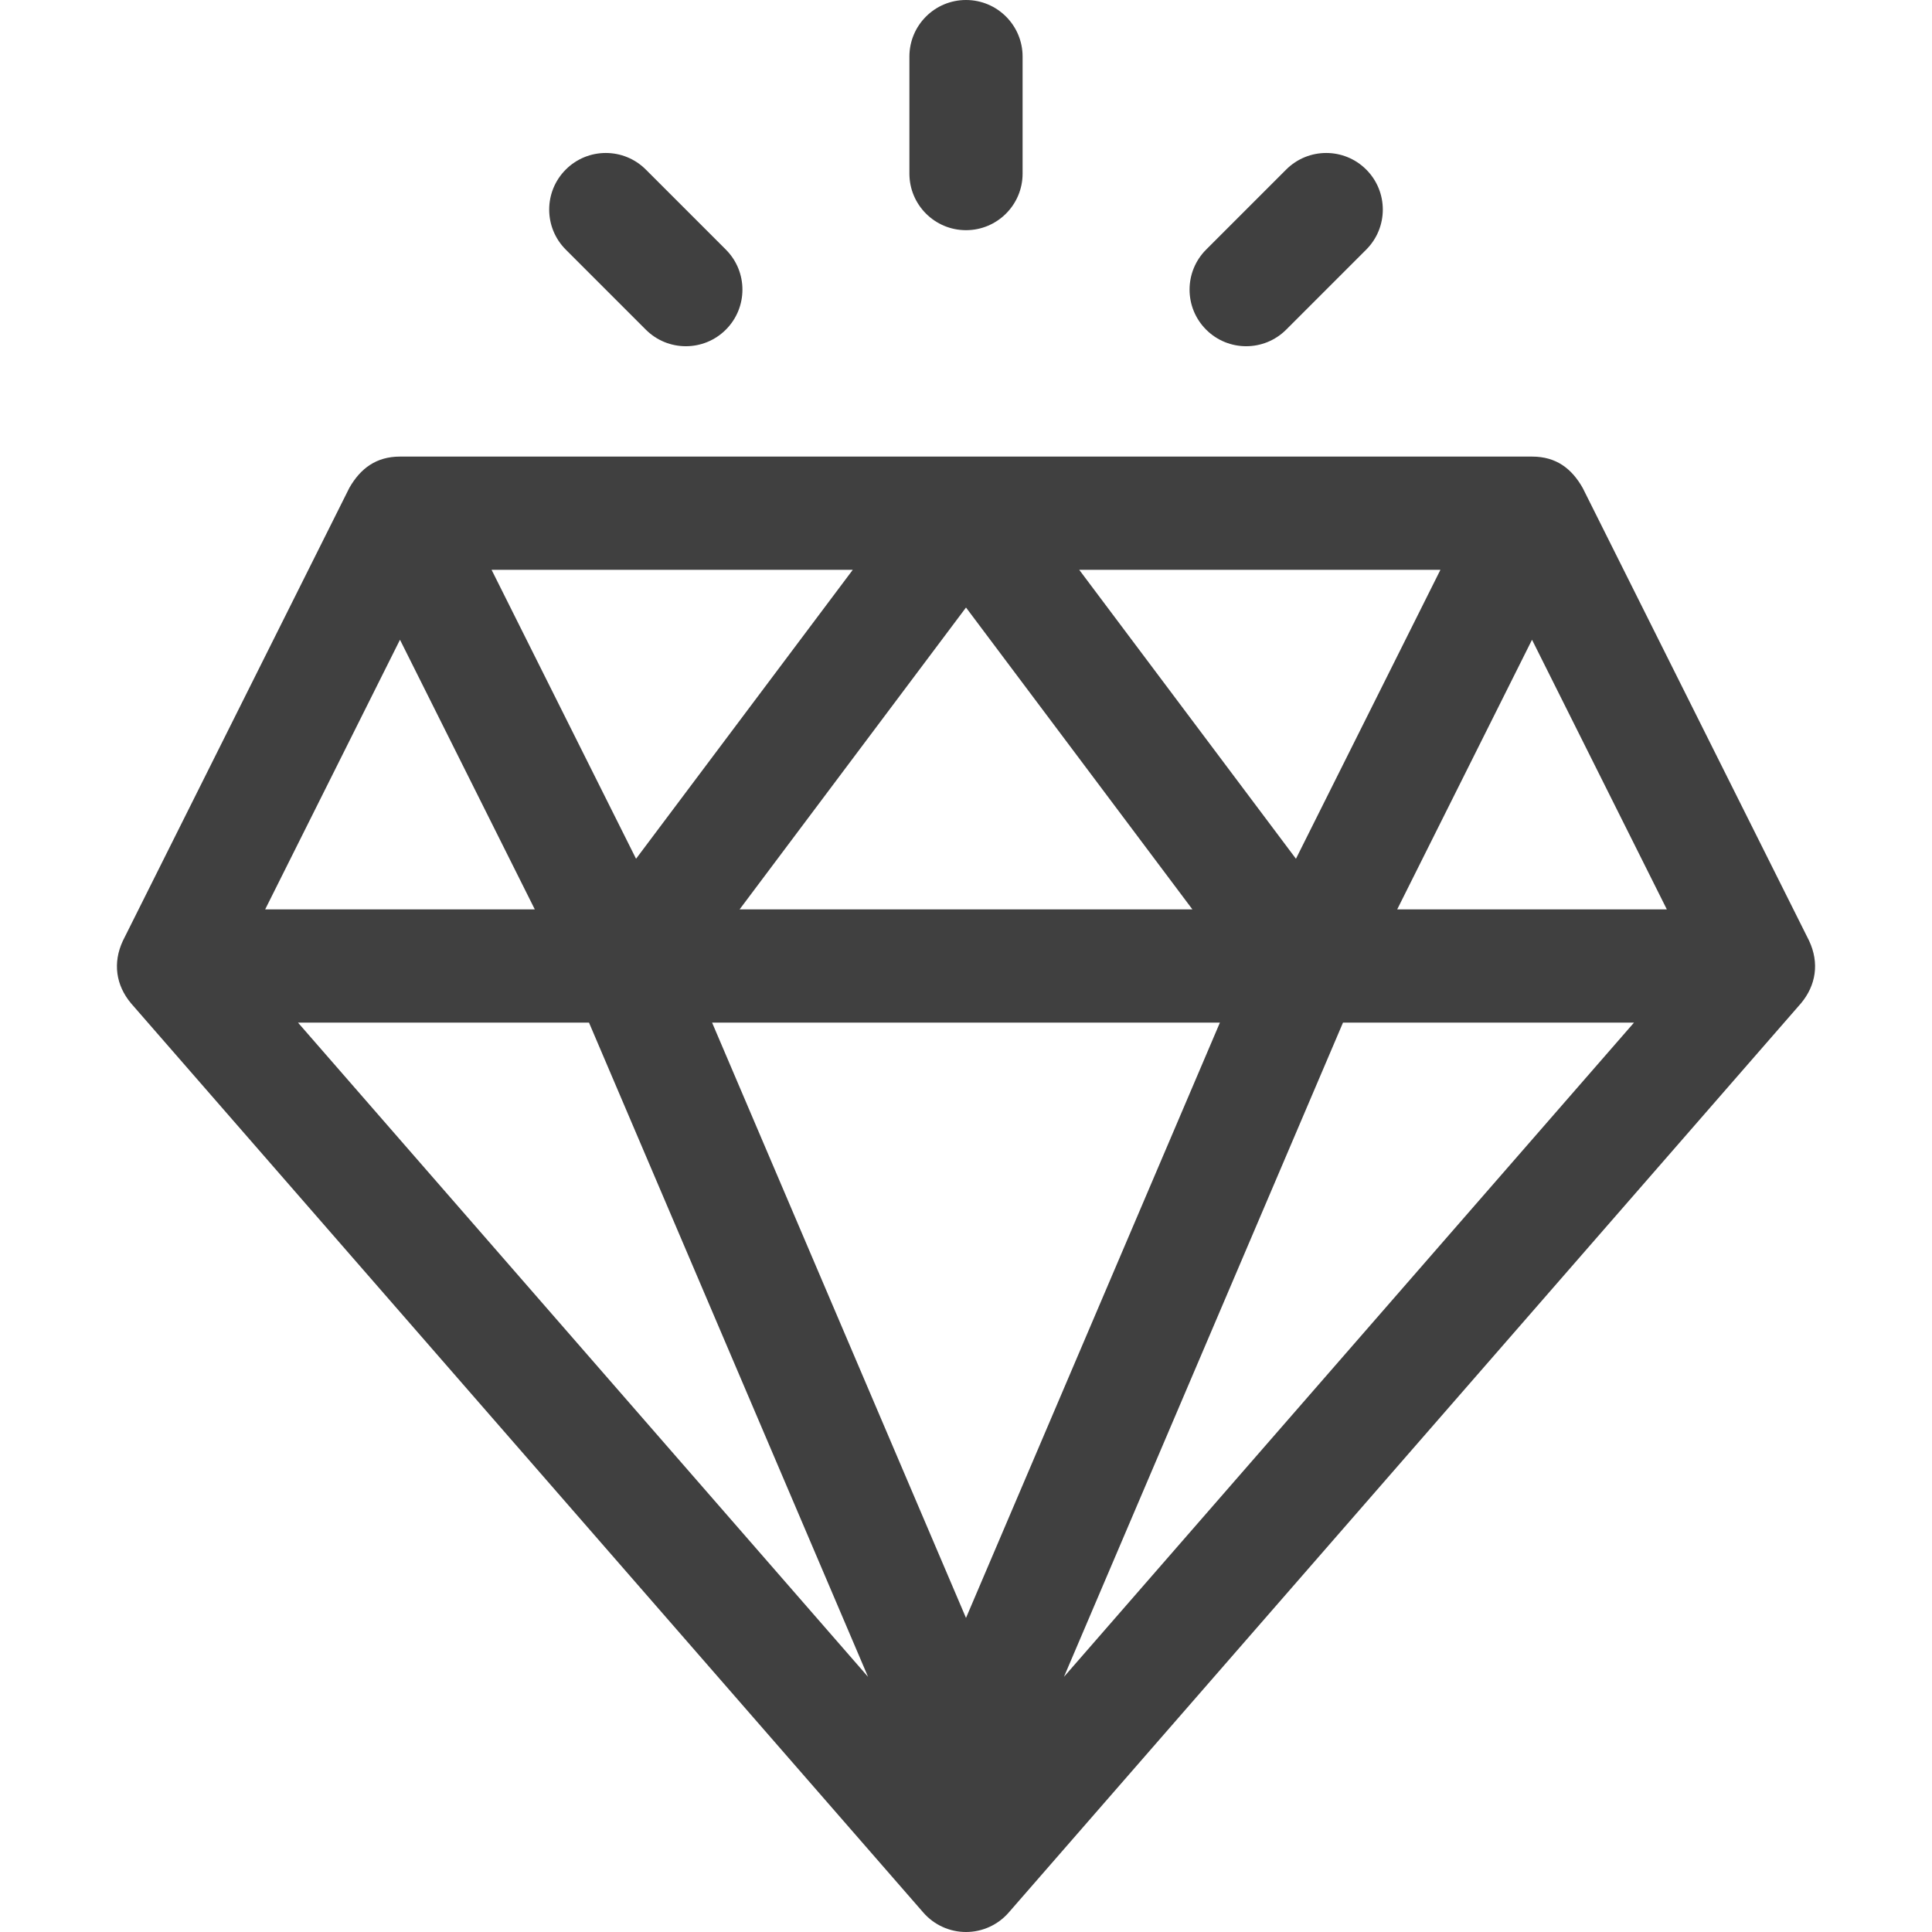 <?xml version="1.0" encoding="iso-8859-1"?>
<!-- Generator: Adobe Illustrator 19.0.0, SVG Export Plug-In . SVG Version: 6.00 Build 0)  -->
<svg xmlns="http://www.w3.org/2000/svg" xmlns:xlink="http://www.w3.org/1999/xlink" version="1.1" id="Capa_1" x="0px" y="0px" viewBox="0 0 512 512" style="enable-background:new 0 0 512 512;" xml:space="preserve" width="512px" height="512px">
<g>
	<g>
		<path d="M479.42,249.29l-60-120c-2.905-5.098-6.983-8.29-13.42-8.29H106c-6.272,0-10.466,3.112-13.42,8.29l-60,120    c-2.778,5.9-1.827,11.829,2.11,16.56l210,241c2.85,3.27,6.97,5.15,11.31,5.15c4.34,0,8.46-1.88,11.31-5.15l210-241    C481.222,261.143,482.215,255.221,479.42,249.29z M381.73,151l-38.29,76.58L286,151H381.73z M316,241H196l60-80L316,241z M226,151    l-57.44,76.58L130.27,151H226z M106,169.54L141.73,241H70.27L106,169.54z M78.97,271h77.12l73.95,173.38L78.97,271z M256,428.77    L188.71,271h134.58L256,428.77z M281.96,444.38L355.91,271h77.12L281.96,444.38z M370.27,241L406,169.54L441.73,241H370.27z" fill="#404040"/>
	</g>
</g>
<g>
	<g>
		<path d="M256,0c-8.284,0-15,6.716-15,15v31c0,8.284,6.716,15,15,15s15-6.716,15-15V15C271,6.716,264.284,0,256,0z" fill="#404040"/>
	</g>
</g>
<g>
	<g>
		<path d="M192.36,66.147l-21.213-21.213c-5.857-5.858-15.355-5.858-21.213,0c-5.858,5.858-5.858,15.355,0,21.213l21.213,21.213    c5.857,5.858,15.356,5.859,21.213,0C198.218,81.502,198.218,72.005,192.36,66.147z" fill="#404040"/>
	</g>
</g>
<g>
	<g>
		<path d="M362.065,44.934c-5.857-5.858-15.355-5.858-21.213,0l-21.213,21.213c-5.858,5.858-5.858,15.355,0,21.213    c5.857,5.858,15.356,5.859,21.213,0l21.213-21.213C367.923,60.289,367.923,50.792,362.065,44.934z" fill="#404040"/>
	</g>
</g>
<g>
</g>
<g>
</g>
<g>
</g>
<g>
</g>
<g>
</g>
<g>
</g>
<g>
</g>
<g>
</g>
<g>
</g>
<g>
</g>
<g>
</g>
<g>
</g>
<g>
</g>
<g>
</g>
<g>
</g>
</svg>
